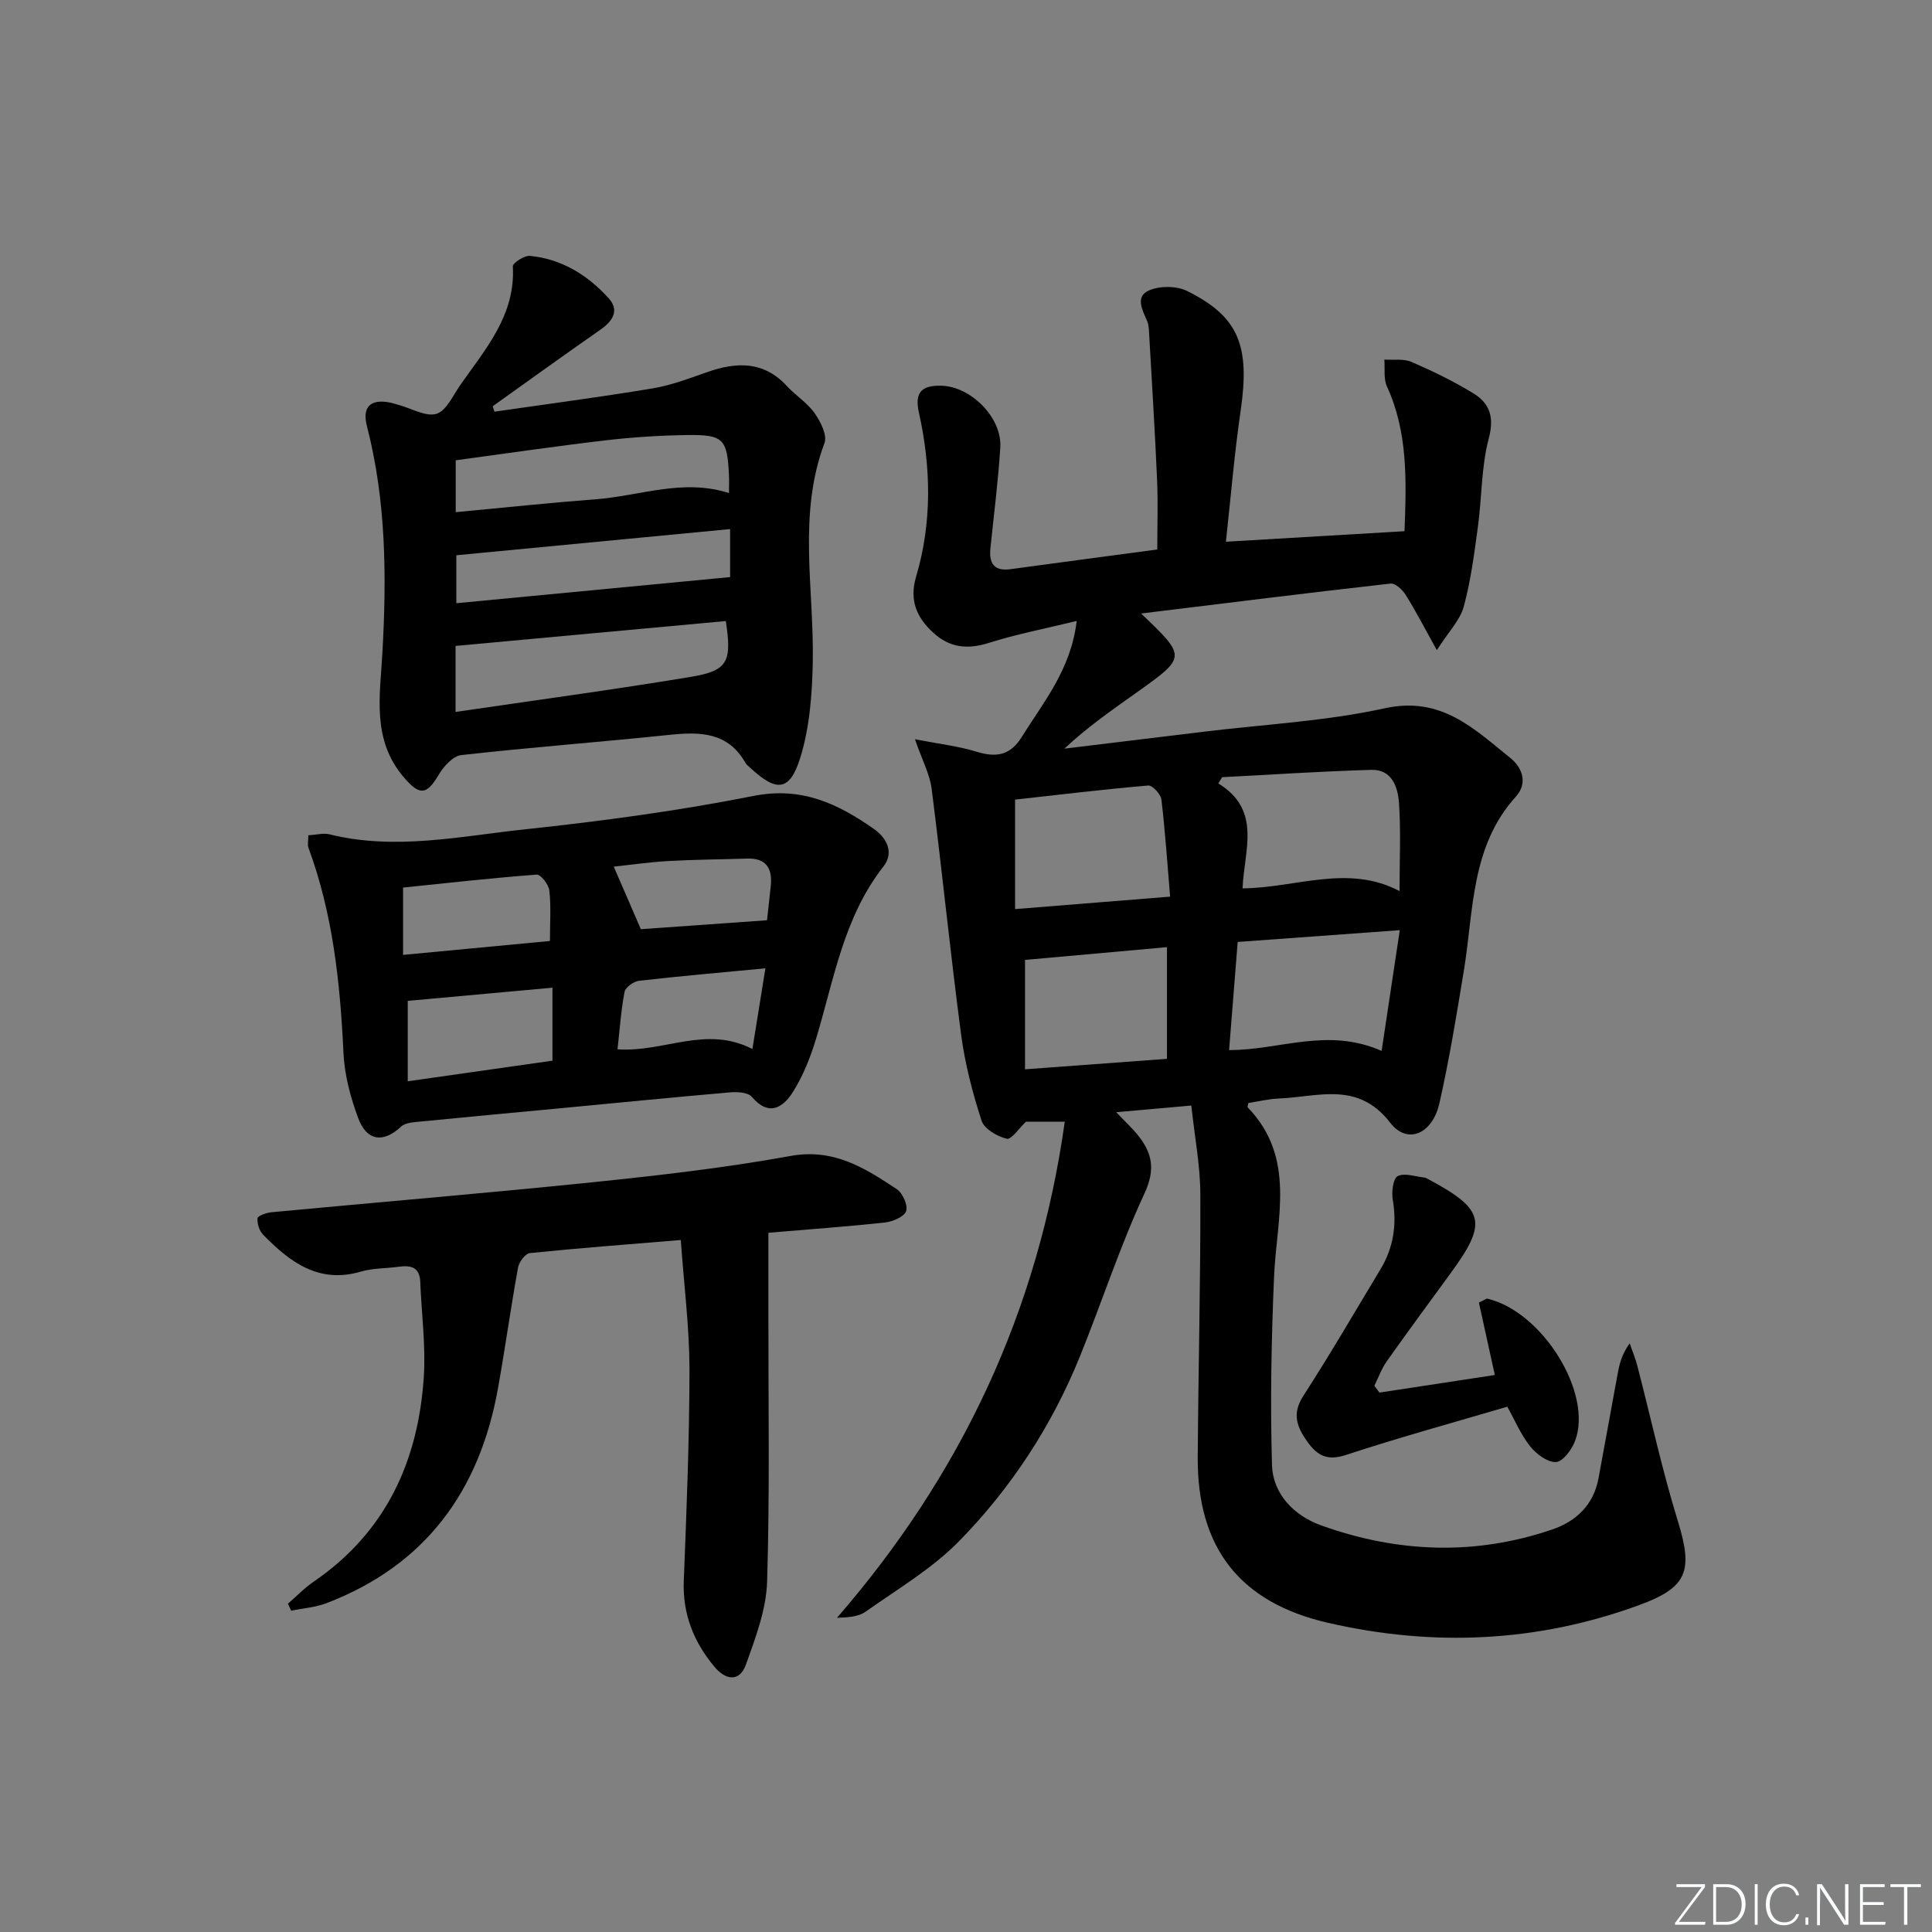 <svg enable-background="new 0 0 400 400" viewBox="0 0 400 400" xmlns="http://www.w3.org/2000/svg"><rect x="0" y="0" width="400" height="400" fill="#808080" stroke="none"/><g fill="#fafbfc"><path d="m346.9 398 5.4-7.3h-5.2v-.6h5.9v.6l-5.4 7.2h5.5l-.1.6h-6.2v-.5z"/><path d="m354.7 390.1h2.8c2.3 0 3.9 1.6 3.9 4.1s-1.6 4.3-3.9 4.3h-2.8zm.6 7.8h2c2.2 0 3.3-1.6 3.3-3.6 0-1.8-1-3.6-3.3-3.6h-2z"/><path d="m363.9 390.1v8.4h-.6v-8.4z"/><path d="m372.5 396.3c-.4 1.3-1.4 2.3-3.2 2.3-2.4 0-3.7-1.9-3.7-4.3 0-2.3 1.2-4.3 3.7-4.3 1.8 0 2.9 1 3.2 2.4h-.6c-.4-1.1-1.1-1.8-2.5-1.8-2.1 0-3 1.9-3 3.7s.9 3.7 3 3.7c1.4 0 2.1-.7 2.5-1.7z"/><path d="m373.8 398.5v-1.5h.6v1.5z"/><path d="m376.2 398.5v-8.4h1c1.3 2 4.4 6.7 4.9 7.6-.1-1.2-.1-2.4-.1-3.8v-3.8h.7v8.4h-.9c-1.2-1.9-4.4-6.8-5-7.7.1 1.1 0 2.3 0 3.9v3.9h-.6z"/><path d="m390 394.4h-4.3v3.5h4.7l-.1.6h-5.2v-8.4h5.1v.6h-4.5v3.1h4.3z"/><path d="m394.2 390.7h-2.8v-.6h6.3v.6h-2.8v7.8h-.7z"/></g><path d="m231.1 230.27c1.92 2.02 3.26 3.25 4.4 4.64 3.01 3.71 3.8 7.11 1.47 12.14-5.09 10.96-8.83 22.53-13.37 33.75-5.81 14.36-14.22 27.23-24.98 38.23-5.61 5.74-12.79 9.97-19.42 14.66-1.48 1.05-3.62 1.18-5.91 1.26 25.72-29.65 41.65-63.43 47.16-102.72-3.58 0-6.02 0-8.03 0-1.42 1.33-3.03 3.77-3.98 3.54-1.98-.48-4.66-2.04-5.22-3.75-1.87-5.79-3.43-11.77-4.23-17.8-2.24-16.94-3.94-33.95-6.1-50.9-.38-3-1.93-5.85-3.46-10.27 4.95.97 8.97 1.42 12.78 2.59 4.05 1.25 6.97.75 9.32-3.04 4.52-7.27 10.19-13.95 11.39-24.04-6.46 1.58-12.43 2.72-18.18 4.54-4.44 1.41-8.14 1.01-11.54-2.12-3.45-3.17-4.97-6.74-3.53-11.59 3.33-11.25 3.1-22.64.57-34.03-.9-4.04.5-5.62 4.67-5.5 6.15.17 12.57 6.63 12.19 12.77-.43 6.96-1.33 13.89-2.04 20.83-.32 3.09.66 4.86 4.16 4.38 10.03-1.37 20.08-2.69 30.38-4.07 0-4.88.17-9.68-.04-14.45-.44-10.11-1.08-20.22-1.65-30.32-.05-.82-.07-1.71-.38-2.45-.96-2.3-2.64-5.15.43-6.45 2.22-.94 5.64-.93 7.8.14 10.73 5.31 13.07 11.35 11.1 24.82-1.29 8.82-2.02 17.73-3.05 27.1 12.74-.75 24.73-1.45 36.98-2.18.4-10.59.7-20.5-3.63-29.95-.74-1.61-.39-3.71-.55-5.58 1.89.13 3.99-.23 5.63.48 4.4 1.91 8.75 4.02 12.83 6.52 3.37 2.07 4.34 4.92 3.16 9.35-1.56 5.86-1.41 12.15-2.24 18.22-.76 5.56-1.46 11.18-2.94 16.58-.77 2.82-3.14 5.21-5.57 9-2.59-4.65-4.38-8.13-6.45-11.44-.66-1.06-2.15-2.45-3.12-2.34-17.06 1.92-34.1 4.05-51.66 6.2 9.4 8.97 9.41 8.99-.8 16.27-5.09 3.63-10.26 7.18-15.08 11.71 9.6-1.17 19.21-2.33 28.81-3.5 12.53-1.53 25.25-2.17 37.53-4.86 11.66-2.56 18.45 4.22 26 10.3 2.68 2.16 3.51 5.37 1.15 7.97-9.39 10.38-8.73 23.6-10.79 36.09-1.51 9.16-3 18.34-5.05 27.39-1.45 6.42-6.64 8.66-10.2 4.05-6.69-8.67-14.94-5.33-22.97-5.01-2.13.08-4.25.61-6.38.93-.06.31-.27.78-.14.92 10.07 10.42 5.97 22.94 5.45 35.05-.56 12.97-.8 25.97-.43 38.94.18 6.12 4.64 10.56 10.19 12.55 15.77 5.66 31.83 6.31 47.84.84 4.97-1.7 8.55-5.1 9.57-10.57 1.34-7.17 2.61-14.34 3.94-21.51.38-2.08.84-4.14 2.52-6.45.53 1.54 1.17 3.06 1.58 4.64 2.79 10.73 5.13 21.6 8.4 32.18 3.2 10.38 1.97 13.73-8.16 17.42-21.06 7.68-42.56 8.6-64.27 3.62-18.29-4.2-27.09-15.56-26.98-34.23.11-18.14.59-36.28.54-54.42-.01-5.93-1.16-11.85-1.87-18.45-5.21.46-9.9.88-15.55 1.38zm58.66-45.78c0-6.35.29-12.29-.11-18.18-.22-3.3-1.42-7.04-5.74-6.92-10.3.29-20.58.99-30.88 1.52-.26.43-.52.86-.79 1.29 9.1 5.56 5.31 13.92 5.02 21.73 11.14-.12 21.8-5.07 32.5.56zm-33.51 10.53c-.62 7.87-1.2 15.07-1.78 22.39 10.51.02 20.35-4.78 31.58.17 1.3-8.64 2.49-16.52 3.76-25-11.67.85-22.39 1.63-33.56 2.44zm-46.09-6.8c11.07-.89 21.1-1.69 32.1-2.58-.59-7.01-1.02-13.57-1.8-20.09-.13-1.12-1.87-3-2.73-2.92-9.36.81-18.68 1.93-27.57 2.92zm2.06 33.17c10.15-.75 19.89-1.47 29.39-2.17 0-8.36 0-15.61 0-23.12-10.02.9-19.7 1.77-29.39 2.64z" fill="#010000"/><path d="m102.38 85.23c10.92-1.58 21.86-3.01 32.75-4.82 3.86-.64 7.62-2.09 11.35-3.39 6.09-2.13 11.69-2.27 16.47 2.94 1.8 1.96 4.2 3.43 5.7 5.57 1.23 1.75 2.66 4.58 2.05 6.2-5.55 14.82-2.18 29.98-2.42 45.01-.11 6.72-.61 13.71-2.57 20.07-2.18 7.07-4.93 7.21-10.33 2.2-.37-.34-.81-.65-1.05-1.07-3.6-6.37-9.36-6.46-15.68-5.8-14.37 1.5-28.78 2.58-43.14 4.19-1.72.19-3.66 2.34-4.68 4.07-2.51 4.25-3.96 4.34-7.21.55-6.67-7.77-4.95-16.83-4.45-25.75.89-15.79.79-31.52-3.2-46.98-1.02-3.93.68-5.68 4.77-4.88.65.13 1.28.36 1.92.53 2.6.71 5.55 2.48 7.72 1.8 2.06-.65 3.41-3.8 4.92-5.96 5.22-7.46 11.44-14.45 10.88-24.56-.04-.7 2.38-2.28 3.53-2.17 6.59.63 11.96 3.98 16.3 8.76 2.32 2.55.83 4.77-1.77 6.57-7.46 5.19-14.83 10.52-22.23 15.8.12.38.24.75.37 1.12zm-8.06 48.5v13.67c16.47-2.42 32.59-4.59 48.63-7.25 7.74-1.28 8.62-3.07 7.32-11.57-18.55 1.72-37.17 3.43-55.95 5.15zm.03-27.69c9.96-.93 19.5-1.95 29.06-2.68 9.1-.69 18.03-4.34 27.52-1.27 0-1.49.05-2.64-.01-3.79-.35-7.41-1.14-8.33-8.6-8.23-5.63.08-11.29.44-16.88 1.09-10.33 1.21-20.62 2.72-31.09 4.14zm.13 8.92v9.93c19.1-1.82 37.75-3.6 56.68-5.41 0-2.2 0-5.7 0-9.94-19.22 1.84-37.94 3.63-56.68 5.42z" fill="#010000"/><path d="m63.83 172.94c1.78-.11 3.16-.51 4.36-.21 13.61 3.39 27.1.4 40.53-1.03 15.83-1.69 31.67-3.81 47.28-6.91 9.96-1.98 17.49 1.61 24.95 6.85 2.72 1.91 4.18 4.93 1.95 7.77-8.21 10.47-10.21 23.25-13.88 35.44-1.18 3.93-2.73 7.89-4.91 11.32-1.99 3.13-4.95 5.06-8.44.93-.79-.94-3-1.07-4.5-.94-11.92 1.03-23.83 2.22-35.75 3.35-9.43.89-18.86 1.75-28.29 2.69-1.4.14-3.17.2-4.07 1.04-3.64 3.41-7.1 3.09-8.9-1.75-1.6-4.3-2.84-8.96-3.05-13.52-.68-14.49-2.19-28.77-7.26-42.49-.2-.57-.02-1.29-.02-2.54zm50.55 31.55c-10.4.95-20.19 1.84-29.96 2.73v16.65c10.38-1.48 20.32-2.9 29.96-4.27 0-5.31 0-10.16 0-15.11zm-.52-9.67c0-3.89.25-7.22-.13-10.47-.14-1.23-1.79-3.34-2.62-3.27-9.32.7-18.62 1.75-27.66 2.68v13.94c10.25-.98 20.09-1.91 30.41-2.88zm13.99 22.43c9.7.67 18.26-5.03 27.93-.06.91-5.63 1.72-10.69 2.69-16.71-9.43.9-17.81 1.62-26.16 2.58-1.11.13-2.81 1.34-3 2.29-.74 3.84-1 7.79-1.46 11.9zm30.95-26.72c.24-2.22.53-4.66.78-7.11.36-3.58-.9-5.79-4.88-5.66-5.46.17-10.92.2-16.37.51-3.99.23-7.97.81-11.26 1.16 1.89 4.36 3.67 8.48 5.61 12.95 7.99-.56 16.71-1.18 26.12-1.85z" fill="#010000"/><path d="m140.95 256.73c-11.12.92-21.21 1.68-31.26 2.71-.93.1-2.22 1.83-2.43 2.97-1.51 8.32-2.67 16.71-4.16 25.04-3.8 21.2-14.98 36.6-35.48 44.46-2.3.88-4.88 1.06-7.33 1.57-.23-.48-.46-.97-.68-1.45 1.79-1.54 3.44-3.28 5.38-4.6 14.88-10.2 21.6-24.87 22.75-42.31.43-6.53-.47-13.15-.73-19.73-.12-3.01-1.91-3.48-4.41-3.13-2.63.37-5.37.27-7.88 1.01-8.74 2.57-14.69-1.98-20.22-7.61-.8-.81-1.29-2.32-1.18-3.44.05-.51 1.86-1.14 2.91-1.24 22.16-2.09 44.34-3.93 66.47-6.21 13.7-1.41 27.43-2.98 40.97-5.44 8.94-1.63 15.39 2.5 22.01 6.88 1.21.8 2.33 3.34 1.92 4.54-.4 1.17-2.76 2.17-4.35 2.35-7.89.86-15.81 1.42-24.16 2.13v17.3c-.02 18.32.3 36.65-.27 54.96-.18 5.75-2.39 11.56-4.36 17.09-1.32 3.71-4.2 3.32-6.54.51-4.3-5.15-6.63-10.94-6.35-17.85.58-14.62 1.17-29.25 1.18-43.88-.03-8.61-1.13-17.18-1.8-26.63z" fill="#010000"/><path d="m285.6 288.32c7.96-1.21 15.92-2.43 23.89-3.64-1.13-5.16-2.24-10.19-3.3-15 1.22-.56 1.55-.86 1.8-.8 11.4 2.74 21.86 19.61 18.1 29.48-.68 1.79-2.55 4.29-3.95 4.34-1.77.07-4.08-1.67-5.35-3.27-1.92-2.41-3.15-5.37-4.72-8.19-11.26 3.32-22.43 6.38-33.43 10-3.84 1.26-5.91.13-7.96-2.74-2.15-3.03-3.25-5.75-.87-9.45 5.56-8.62 10.73-17.5 16.02-26.29 2.67-4.44 3.4-9.2 2.53-14.35-.27-1.61.04-4.38 1.01-4.9 1.38-.74 3.62.09 5.48.28.32.03.63.22.92.38 11.67 6.27 12.27 8.91 4.49 19.54-4.41 6.04-8.85 12.06-13.17 18.17-1.07 1.52-1.71 3.34-2.54 5.03.36.48.7.95 1.05 1.41z" fill="#010000"/></svg>